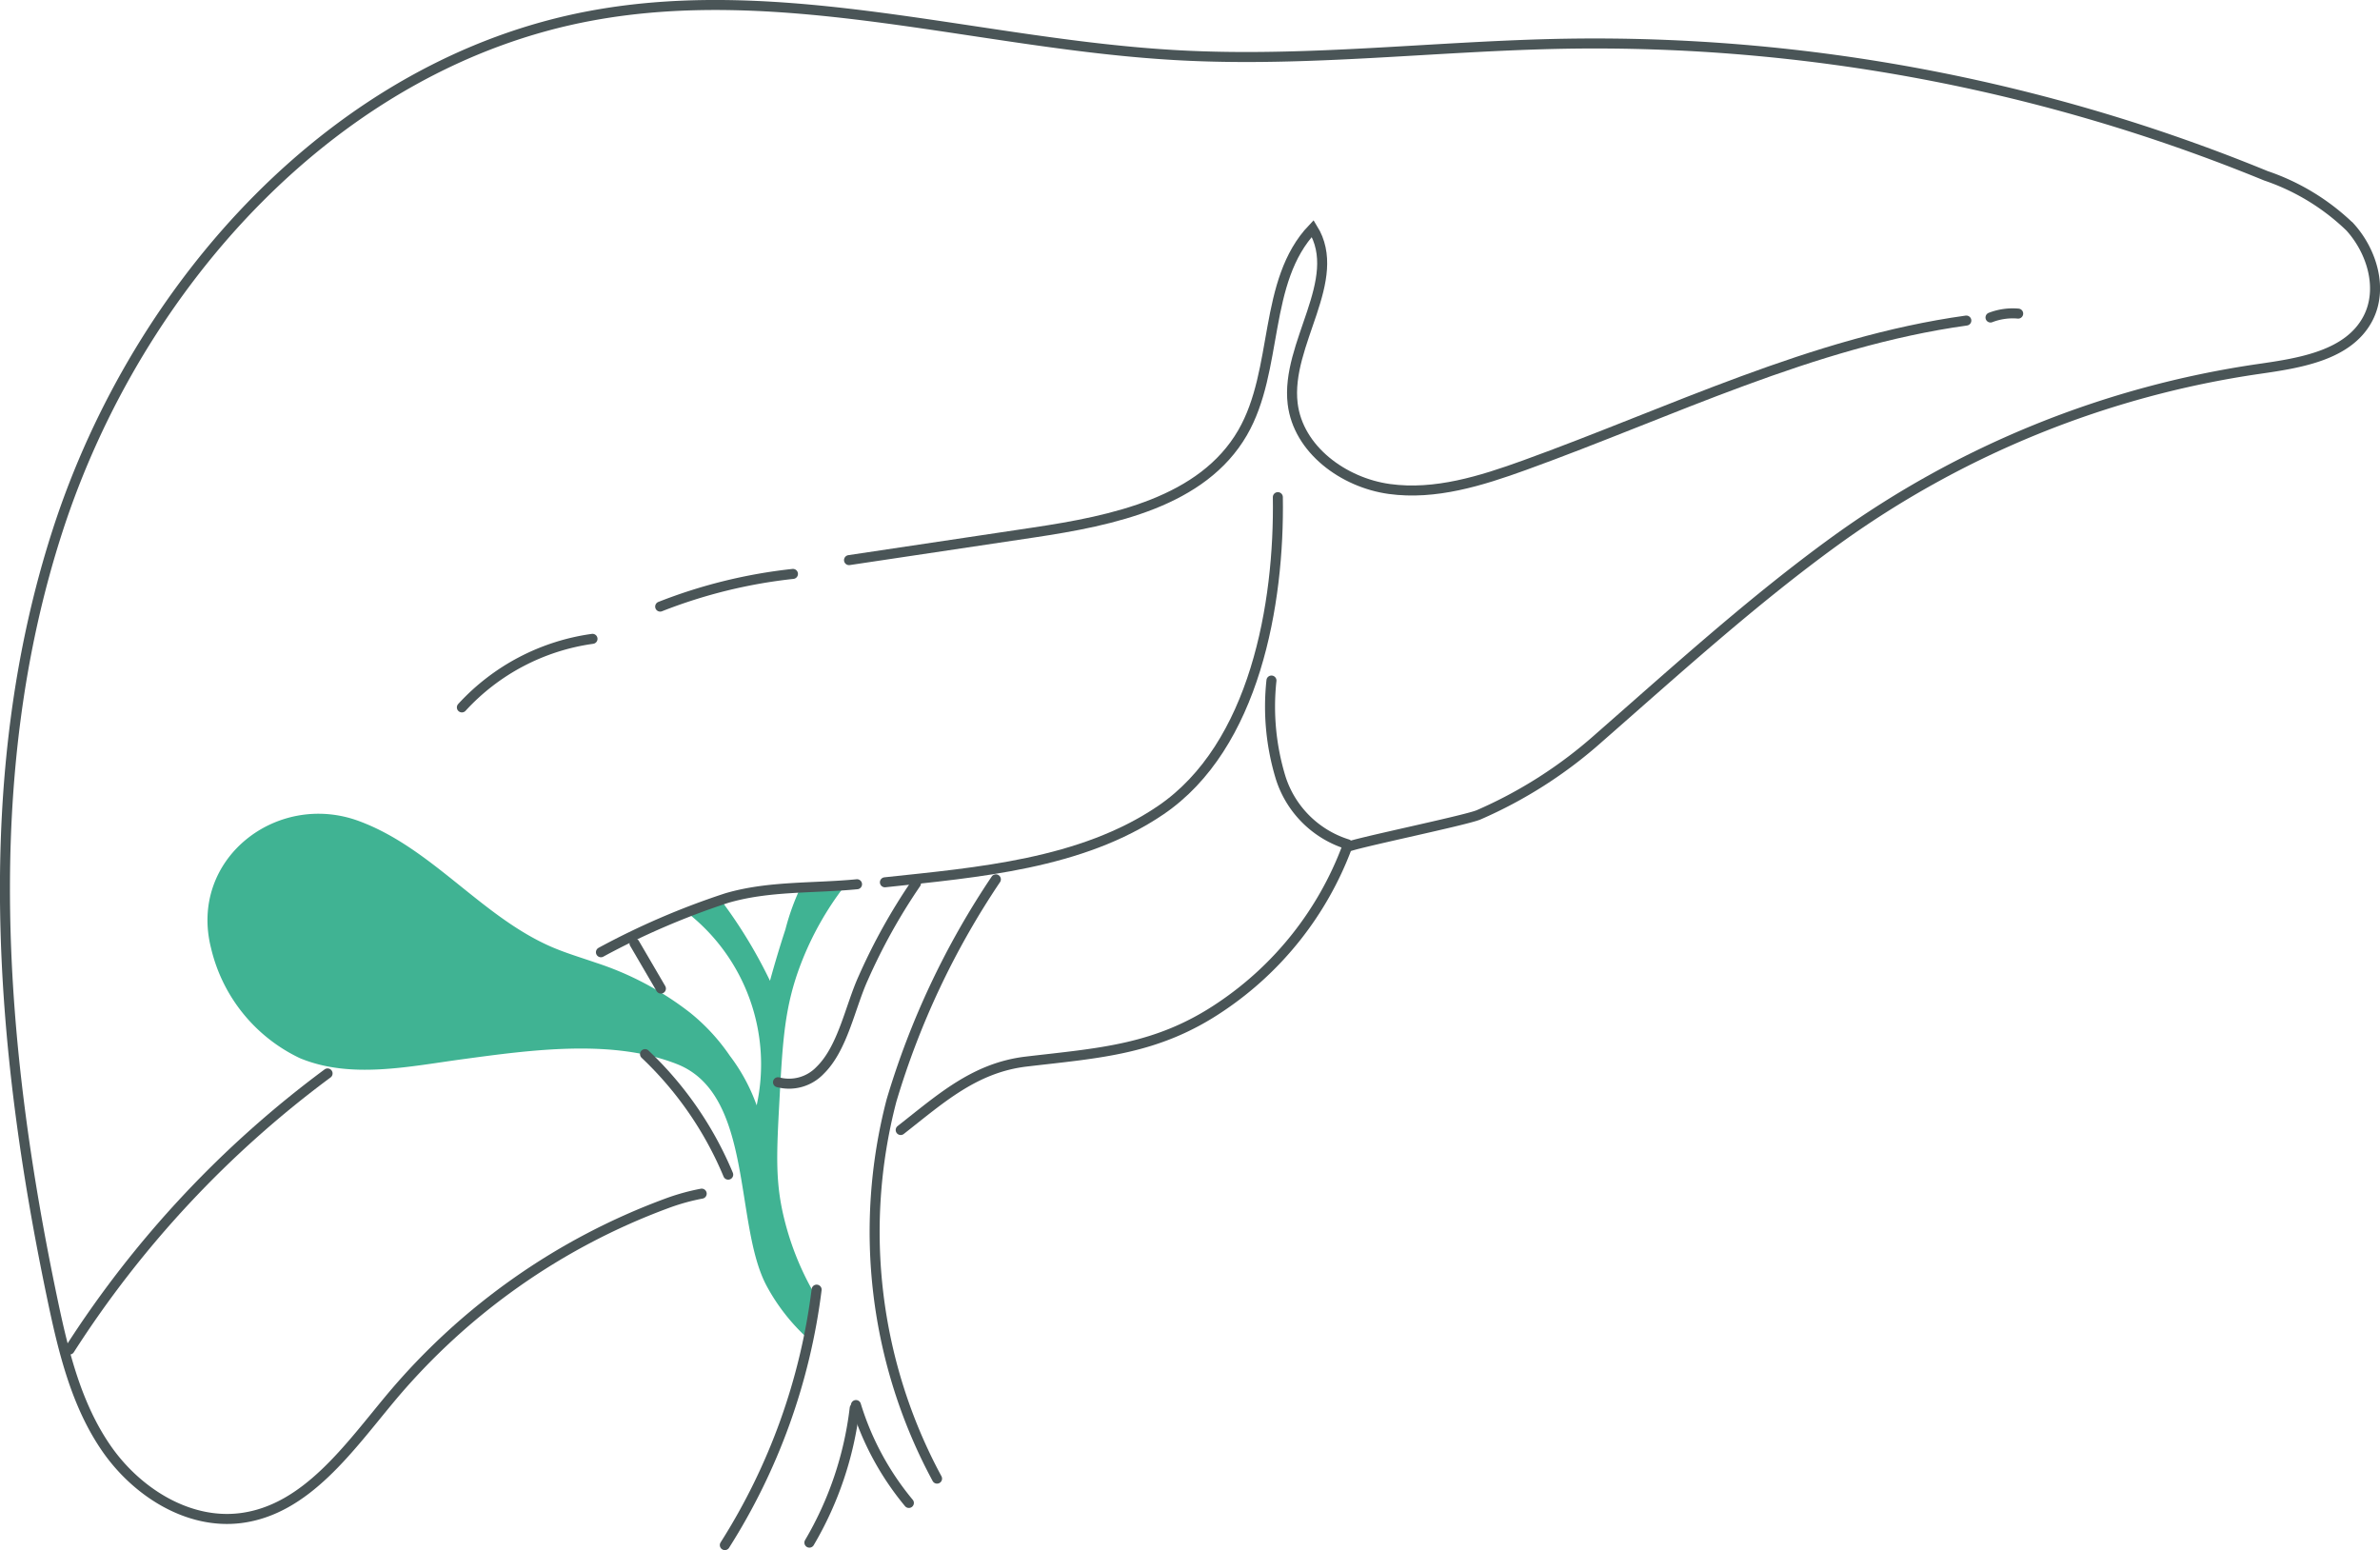 <svg xmlns="http://www.w3.org/2000/svg" viewBox="0 0 164.931 107.412"><defs><style>.cls-1{isolation:isolate;}.cls-2{mix-blend-mode:multiply;}.cls-3{fill:#40b393;}.cls-4{fill:none;stroke:#4a5557;stroke-linecap:round;stroke-miterlimit:10;stroke-width:0.694px;}</style></defs><title>liver</title><g class="cls-1"><g id="Layer_2" data-name="Layer 2"><g id="Layer_1-2" data-name="Layer 1" class="cls-2"><path class="cls-3" d="M54.015,76.238c.226-4.145.353-6.483,1.477-9.43a21.382,21.382,0,0,1,3.067-5.453l-3-.032a16.417,16.417,0,0,0-1.13,3.076q-.578,1.769-1.07,3.562a33.467,33.467,0,0,0-3.512-5.735l-2.267.981a13.344,13.344,0,0,1,4.856,13.386,12.707,12.707,0,0,0-1.858-3.435,13.78,13.78,0,0,0-2.732-2.967,21.379,21.379,0,0,0-6.564-3.486c-1.037-.36-2.094-.67-3.1-1.109-4.846-2.118-8.264-6.836-13.3-8.7-5.695-2.11-11.832,2.631-10.252,8.821a11.3,11.3,0,0,0,6.152,7.606c3.525,1.461,7.518.579,11.3.069,4.661-.629,10.354-1.428,14.845.347,5.309,2.1,3.929,11.088,6.188,15.341a13.676,13.676,0,0,0,2.954,3.749q.284-1.419.568-2.84a19.733,19.733,0,0,1-2.272-5.454C53.718,81.963,53.809,80.02,54.015,76.238Z"/><path class="cls-4" d="M41.644,65.983a52.533,52.533,0,0,1,8.707-3.75c2.93-.863,6.021-.666,9.039-.962"/><path class="cls-4" d="M53.915,74.991a2.972,2.972,0,0,0,2.92-.827c1.579-1.543,2.086-4.428,2.993-6.405a40.831,40.831,0,0,1,3.646-6.547"/><path class="cls-4" d="M56.591,89.363a42.9,42.9,0,0,1-6.361,17.7"/><path class="cls-4" d="M56.09,106.892a23.827,23.827,0,0,0,3.139-9.315"/><path class="cls-4" d="M62.983,104.142a19.566,19.566,0,0,1-3.666-6.783"/><path class="cls-4" d="M64.936,102.457a35.993,35.993,0,0,1-3.156-26.2,56.1,56.1,0,0,1,7.231-15.324"/><path class="cls-4" d="M44.7,73.043a24.425,24.425,0,0,1,5.763,8.351"/><path class="cls-4" d="M43.967,65.362,45.8,68.5"/><path class="cls-4" d="M62.418,78.3c2.735-2.138,5.1-4.313,8.687-4.74,5.068-.6,9.071-.8,13.5-3.8A23.057,23.057,0,0,0,93.34,58.716c.074-.2,8.192-1.856,9.13-2.256a31.223,31.223,0,0,0,8.335-5.335c5.328-4.661,10.656-9.507,16.4-13.669a66.329,66.329,0,0,1,29.342-11.893c2.857-.411,6.207-.935,7.546-3.492,1.064-2.032.3-4.642-1.242-6.341a15.581,15.581,0,0,0-5.827-3.549,122.545,122.545,0,0,0-48.5-9.152c-8.957.152-17.9,1.289-26.849.8C68.034,3.094,54.388-1.4,40.959,1.09,23.287,4.364,9.541,19.647,4,36.745s-4.054,35.711-.364,53.3c.756,3.6,1.642,7.282,3.734,10.311s5.666,5.3,9.317,4.835c4.548-.583,7.5-4.88,10.443-8.394A45.514,45.514,0,0,1,46.166,83.4a14.871,14.871,0,0,1,2.46-.689"/><path class="cls-4" d="M61.323,61.136c6.416-.687,13.607-1.261,19.1-4.988,6.552-4.442,8.248-14.351,8.13-21.7"/><path class="cls-4" d="M4.823,93.512A72.351,72.351,0,0,1,22.7,74.381"/><path class="cls-4" d="M88.11,47.156a16.854,16.854,0,0,0,.637,6.731A7.066,7.066,0,0,0,93.381,58.5"/><path class="cls-4" d="M32.008,49.017a15.085,15.085,0,0,1,9.051-4.75"/><path class="cls-4" d="M45.75,42.032a35.567,35.567,0,0,1,9.2-2.264"/><path class="cls-4" d="M58.836,38.812l12.8-1.915c5.481-.82,11.694-2.116,14.472-6.911,2.531-4.369,1.377-10.5,4.863-14.153,2.2,3.563-1.892,7.98-1.391,12.137.384,3.184,3.527,5.475,6.7,5.913s6.362-.561,9.377-1.652c10.119-3.66,19.949-8.538,30.607-10.019"/><path class="cls-4" d="M137.941,22a4.274,4.274,0,0,1,1.916-.27"/></g></g></g></svg>